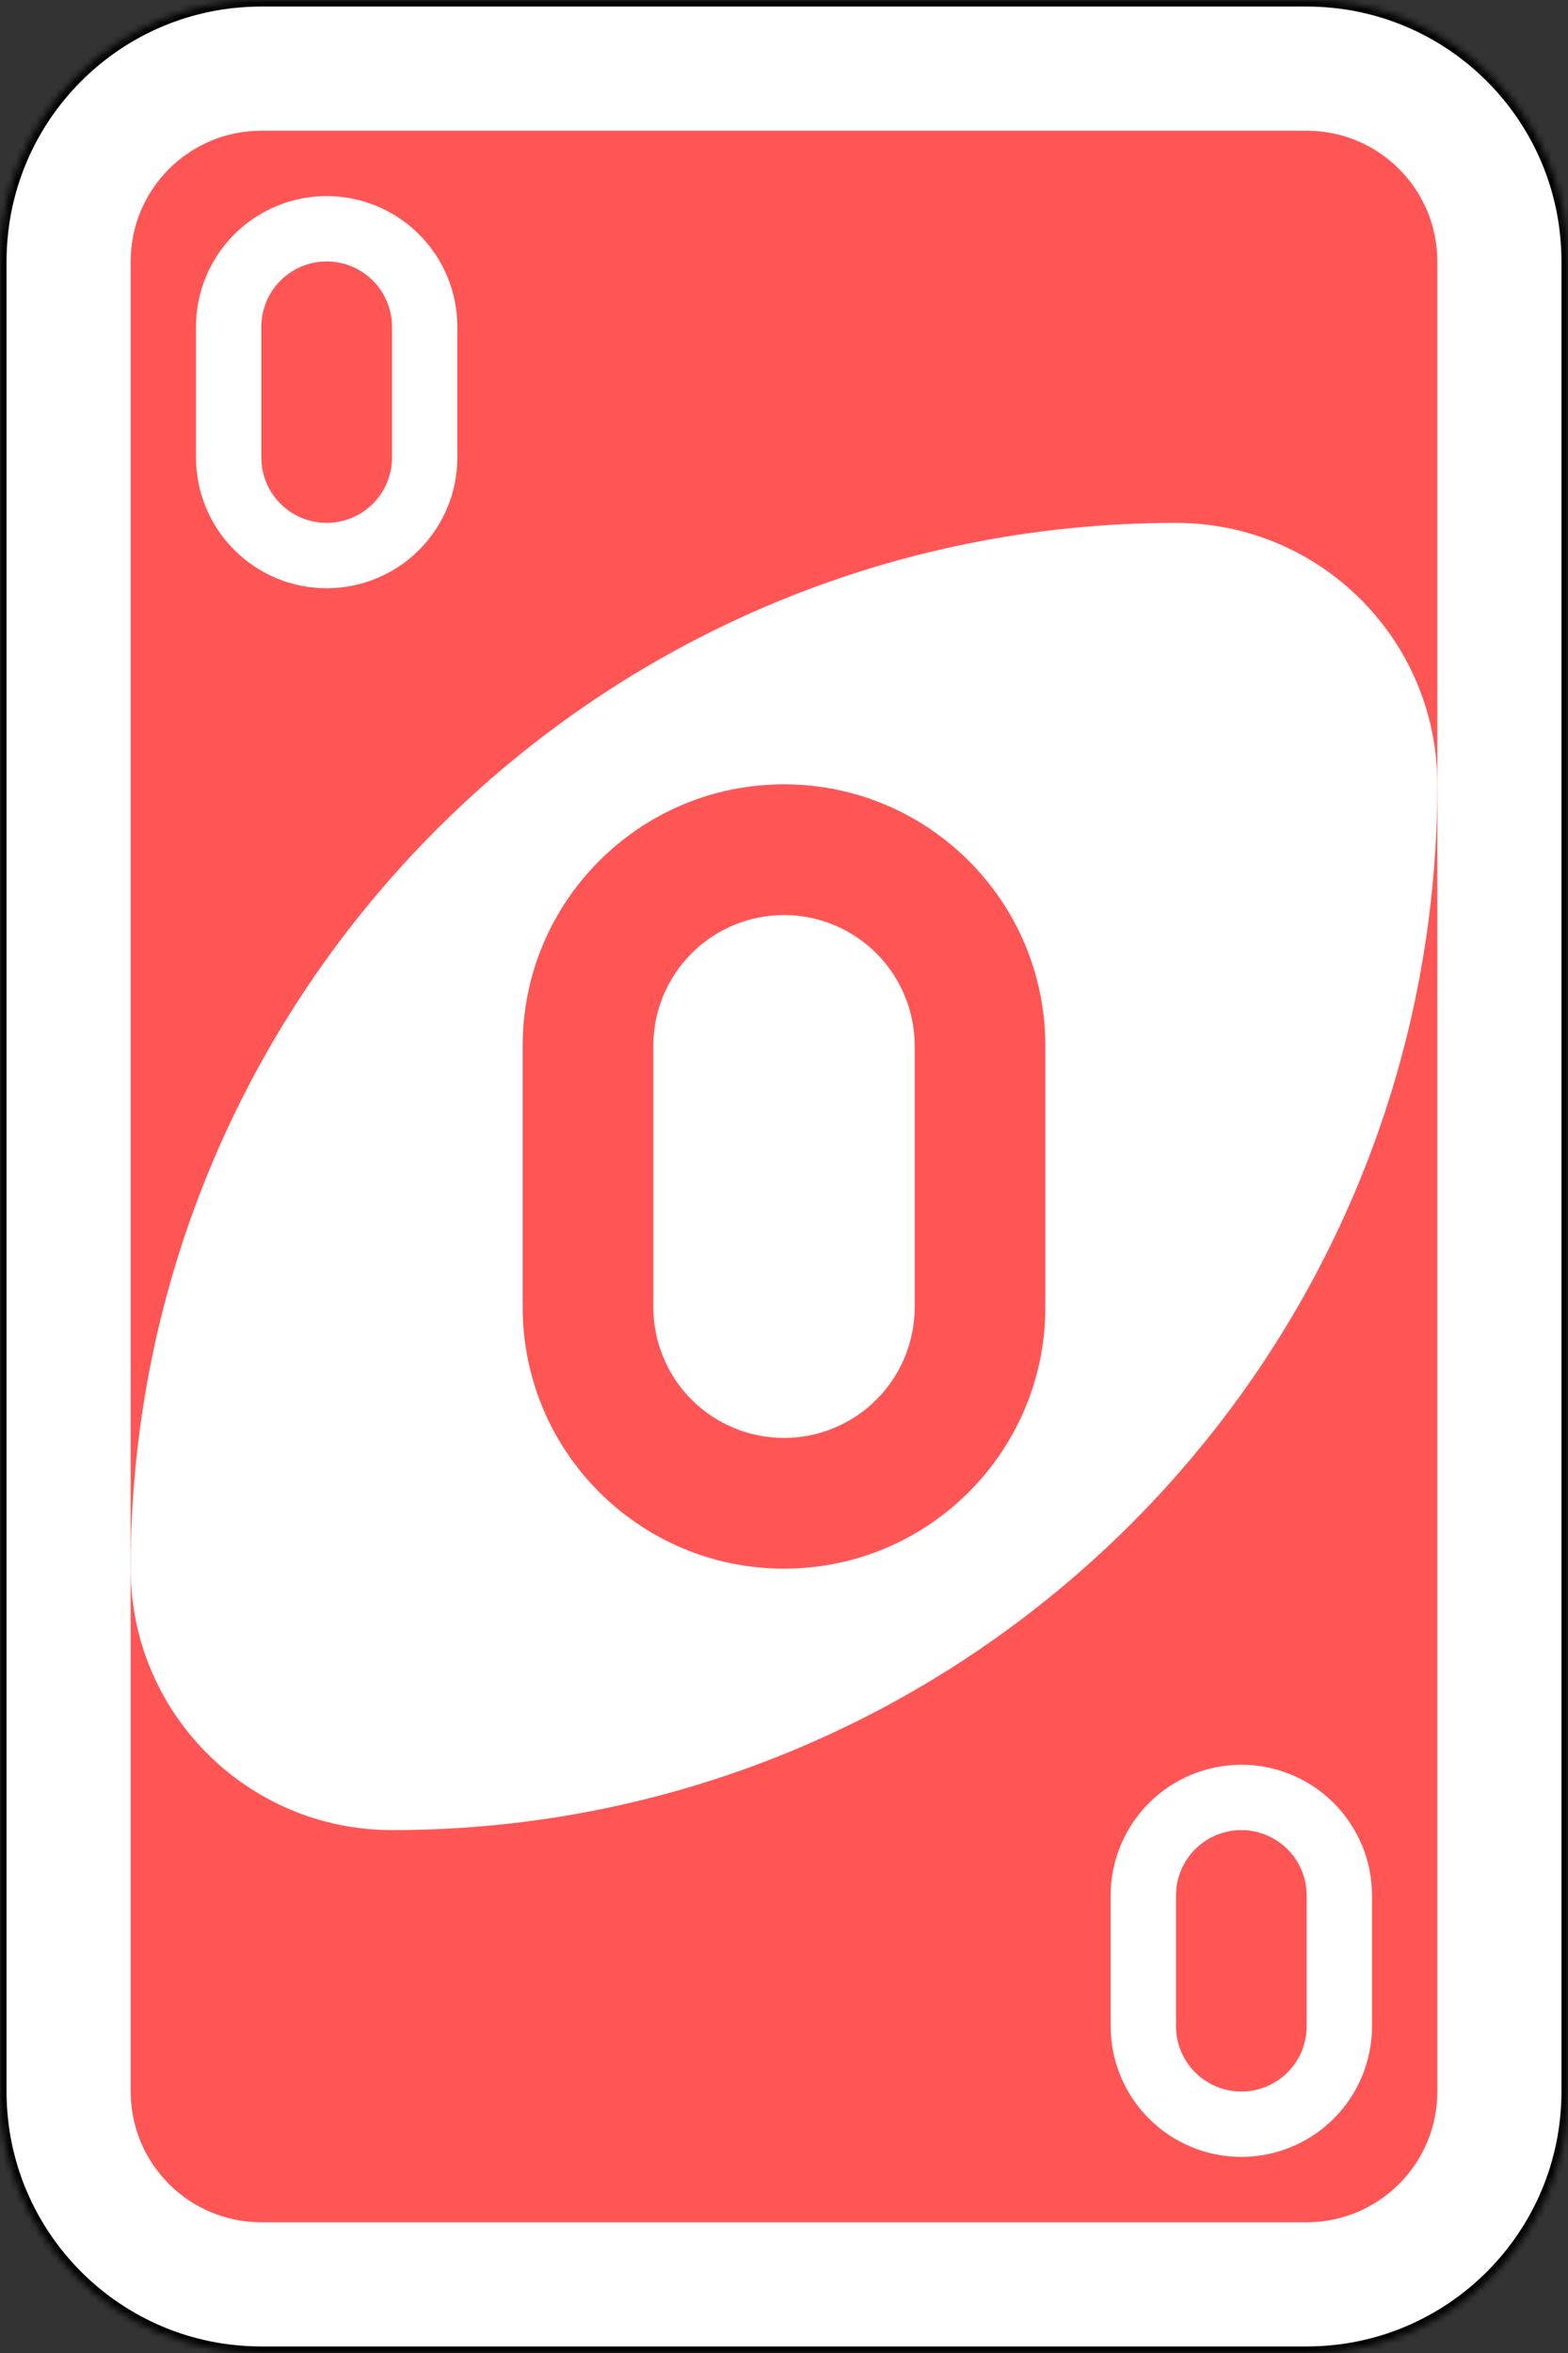 <svg width="240" height="360" viewBox="0 0 240 360" fill="none" xmlns="http://www.w3.org/2000/svg">
<rect x="0" y="0" width="240" height="360" fill="#333333" stroke="none"/>
<mask id="mask0_1_132" style="mask-type:luminance" maskUnits="userSpaceOnUse" x="0" y="0" width="240" height="360">
<path d="M200 0H40C17.909 0 0 17.909 0 40V320C0 342.091 17.909 360 40 360H200C222.091 360 240 342.091 240 320V40C240 17.909 222.091 0 200 0Z" fill="white"/>
<path d="M200 20H40C28.954 20 20 28.954 20 40V320C20 331.046 28.954 340 40 340H200C211.046 340 220 331.046 220 320V40C220 28.954 211.046 20 200 20Z" fill="white"/>
<path d="M180 80C91.636 80 20 151.636 20 240C20 262.092 37.908 280 60 280C148.364 280 220 208.368 220 120C220 97.908 202.092 80 180 80Z" fill="white"/>
<path d="M120 120C97.908 120 80 137.908 80 160V200C80 222.092 97.908 240 120 240C142.092 240 160 222.092 160 200V160C160 137.908 142.092 120 120 120ZM120 140C125.304 140 130.391 142.107 134.142 145.858C137.893 149.609 140 154.696 140 160V200C140 205.304 137.893 210.391 134.142 214.142C130.391 217.893 125.304 220 120 220C114.696 220 109.609 217.893 105.858 214.142C102.107 210.391 100 205.304 100 200V160C100 154.696 102.107 149.609 105.858 145.858C109.609 142.107 114.696 140 120 140Z" fill="white"/>
<path d="M50 30C44.696 30 39.609 32.107 35.858 35.858C32.107 39.609 30 44.696 30 50V70C30 75.304 32.107 80.391 35.858 84.142C39.609 87.893 44.696 90 50 90C55.304 90 60.391 87.893 64.142 84.142C67.893 80.391 70 75.304 70 70V50C70 44.696 67.893 39.609 64.142 35.858C60.391 32.107 55.304 30 50 30ZM50 40C52.652 40 55.196 41.054 57.071 42.929C58.946 44.804 60 47.348 60 50V70C60 72.652 58.946 75.196 57.071 77.071C55.196 78.946 52.652 80 50 80C47.348 80 44.804 78.946 42.929 77.071C41.054 75.196 40 72.652 40 70V50C40 47.348 41.054 44.804 42.929 42.929C44.804 41.054 47.348 40 50 40V40ZM190 270C184.696 270 179.609 272.107 175.858 275.858C172.107 279.609 170 284.696 170 290V310C170 315.304 172.107 320.391 175.858 324.142C179.609 327.893 184.696 330 190 330C195.304 330 200.391 327.893 204.142 324.142C207.893 320.391 210 315.304 210 310V290C210 284.696 207.893 279.609 204.142 275.858C200.391 272.107 195.304 270 190 270ZM190 280C192.652 280 195.196 281.054 197.071 282.929C198.946 284.804 200 287.348 200 290V310C200 312.652 198.946 315.196 197.071 317.071C195.196 318.946 192.652 320 190 320C187.348 320 184.804 318.946 182.929 317.071C181.054 315.196 180 312.652 180 310V290C180 287.348 181.054 284.804 182.929 282.929C184.804 281.054 187.348 280 190 280Z" fill="white"/>
</mask>
<g mask="url(#mask0_1_132)">
<path d="M200 0H40C17.909 0 0 17.909 0 40V320C0 342.091 17.909 360 40 360H200C222.091 360 240 342.091 240 320V40C240 17.909 222.091 0 200 0Z" fill="white" stroke="black" stroke-width="2"/>
<path d="M200 20H40C28.954 20 20 28.954 20 40V320C20 331.046 28.954 340 40 340H200C211.046 340 220 331.046 220 320V40C220 28.954 211.046 20 200 20Z" fill="#FF5555"/>
<path d="M180 80C91.636 80 20 151.636 20 240C20 262.092 37.908 280 60 280C148.364 280 220 208.368 220 120C220 97.908 202.092 80 180 80Z" fill="white"/>
<path fill-rule="evenodd" clip-rule="evenodd" d="M120 120C97.908 120 80 137.908 80 160V200C80 222.092 97.908 240 120 240C142.092 240 160 222.092 160 200V160C160 137.908 142.092 120 120 120ZM120 140C125.304 140 130.391 142.107 134.142 145.858C137.893 149.609 140 154.696 140 160V200C140 205.304 137.893 210.391 134.142 214.142C130.391 217.893 125.304 220 120 220C114.696 220 109.609 217.893 105.858 214.142C102.107 210.391 100 205.304 100 200V160C100 154.696 102.107 149.609 105.858 145.858C109.609 142.107 114.696 140 120 140Z" fill="#FF5555"/>
<path d="M50 30C44.696 30 39.609 32.107 35.858 35.858C32.107 39.609 30 44.696 30 50V70C30 75.304 32.107 80.391 35.858 84.142C39.609 87.893 44.696 90 50 90C55.304 90 60.391 87.893 64.142 84.142C67.893 80.391 70 75.304 70 70V50C70 44.696 67.893 39.609 64.142 35.858C60.391 32.107 55.304 30 50 30ZM50 40C52.652 40 55.196 41.054 57.071 42.929C58.946 44.804 60 47.348 60 50V70C60 72.652 58.946 75.196 57.071 77.071C55.196 78.946 52.652 80 50 80C47.348 80 44.804 78.946 42.929 77.071C41.054 75.196 40 72.652 40 70V50C40 47.348 41.054 44.804 42.929 42.929C44.804 41.054 47.348 40 50 40V40ZM190 270C184.696 270 179.609 272.107 175.858 275.858C172.107 279.609 170 284.696 170 290V310C170 315.304 172.107 320.391 175.858 324.142C179.609 327.893 184.696 330 190 330C195.304 330 200.391 327.893 204.142 324.142C207.893 320.391 210 315.304 210 310V290C210 284.696 207.893 279.609 204.142 275.858C200.391 272.107 195.304 270 190 270ZM190 280C192.652 280 195.196 281.054 197.071 282.929C198.946 284.804 200 287.348 200 290V310C200 312.652 198.946 315.196 197.071 317.071C195.196 318.946 192.652 320 190 320C187.348 320 184.804 318.946 182.929 317.071C181.054 315.196 180 312.652 180 310V290C180 287.348 181.054 284.804 182.929 282.929C184.804 281.054 187.348 280 190 280Z" fill="white"/>
</g>
</svg>
